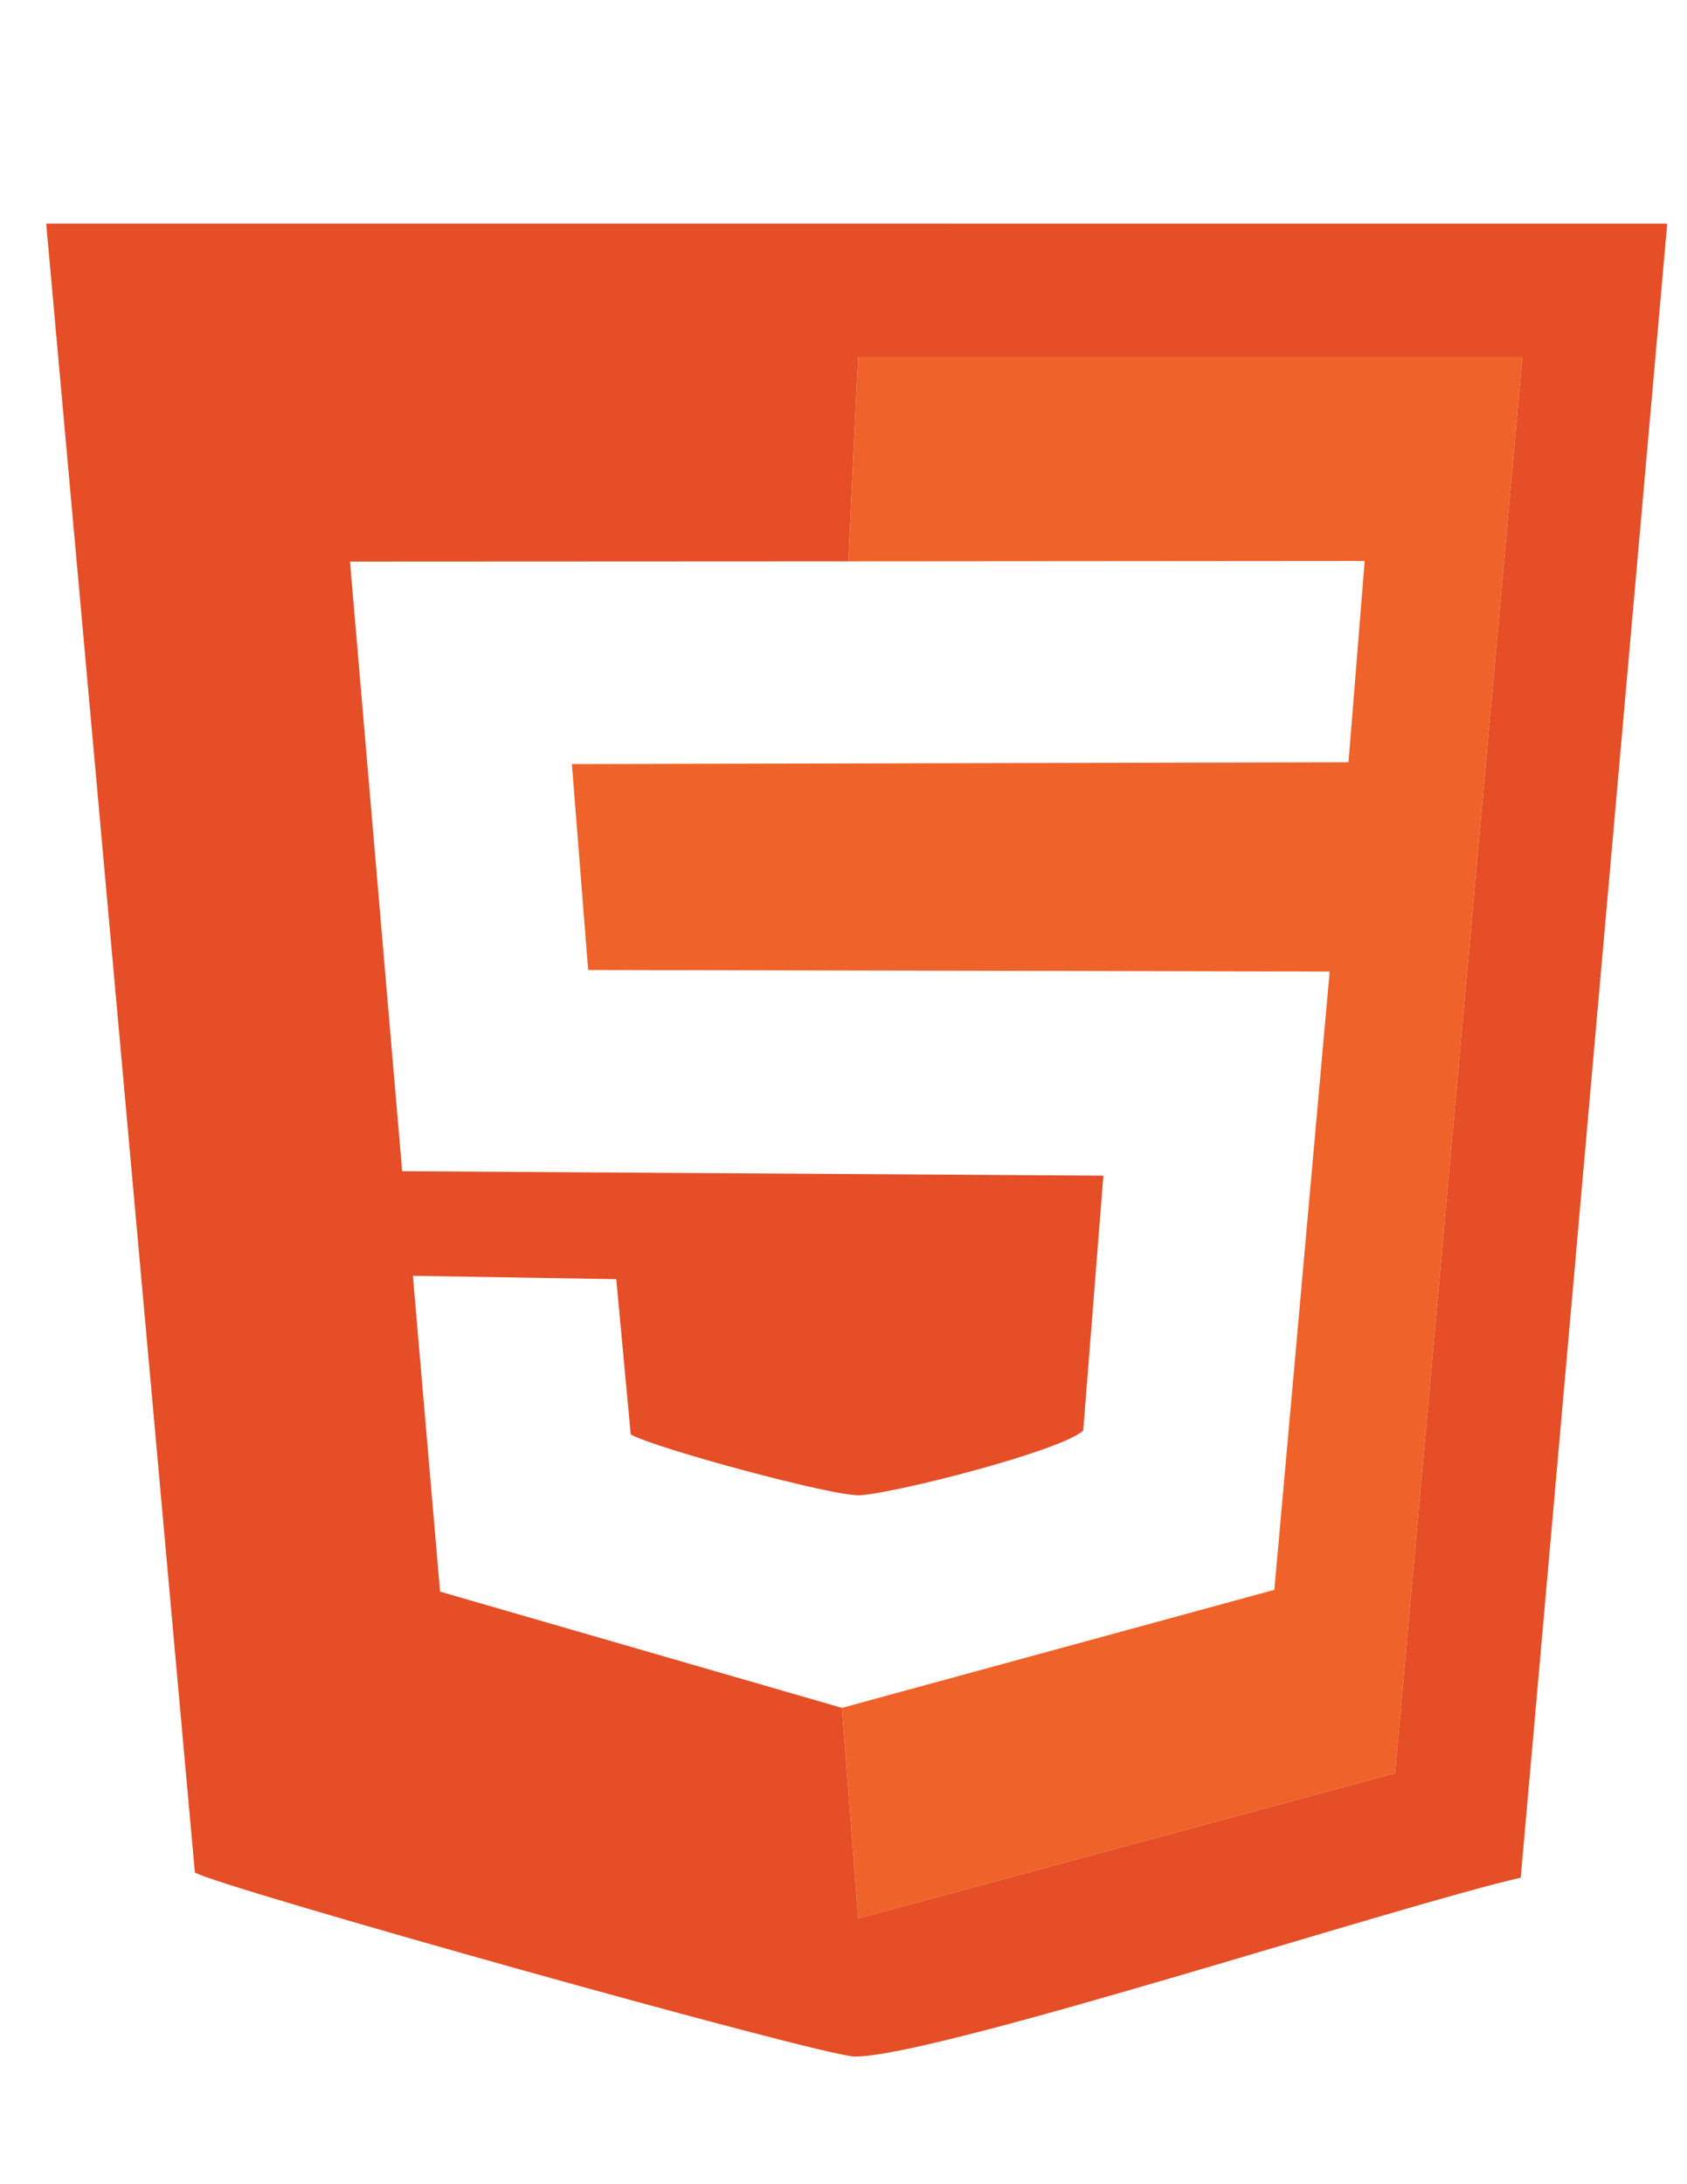 <?xml version="1.0" encoding="UTF-8"?>
<!DOCTYPE svg PUBLIC "-//W3C//DTD SVG 1.1//EN" "http://www.w3.org/Graphics/SVG/1.1/DTD/svg11.dtd">
<!-- Creator: CorelDRAW X8 -->
<svg xmlns="http://www.w3.org/2000/svg" xml:space="preserve" width="215.9mm" height="279.4mm" version="1.1" style="shape-rendering:geometricPrecision; text-rendering:geometricPrecision; image-rendering:optimizeQuality; fill-rule:evenodd; clip-rule:evenodd"
viewBox="0 0 21590 27940"
 xmlns:xlink="http://www.w3.org/1999/xlink">
 <defs>
  <style type="text/css">
   <![CDATA[
    .fil0 {fill:#E54E26}
    .fil1 {fill:#EF6229}
   ]]>
  </style>
 </defs>
 <g id="Layer_x0020_1">
  <g id="_2762821949600">
   <path class="fil0" d="M10775 21847l-5143 -1487 -348 -4040 2603 43 185 1987c316,176 2606,798 2933,777 470,-28 2590,-572 2858,-828l258 -3260 -8974 -57 -668 -7798 6377 -3 126 -2613 8501 0 -1631 18114 -6868 1858 -209 -2693zm10562 -18986l-20746 -1 1903 21092c230,166 8026,2352 8445,2355 1027,7 6927,-1922 8523,-2288l1875 -21158z"/>
   <polygon class="fil1" points="10856,7181 17465,7176 17258,9751 7319,9774 7527,12408 17017,12428 16309,20337 10775,21847 10984,24540 17852,22682 19483,4568 10982,4568 "/>
  </g>
 </g>
</svg>
